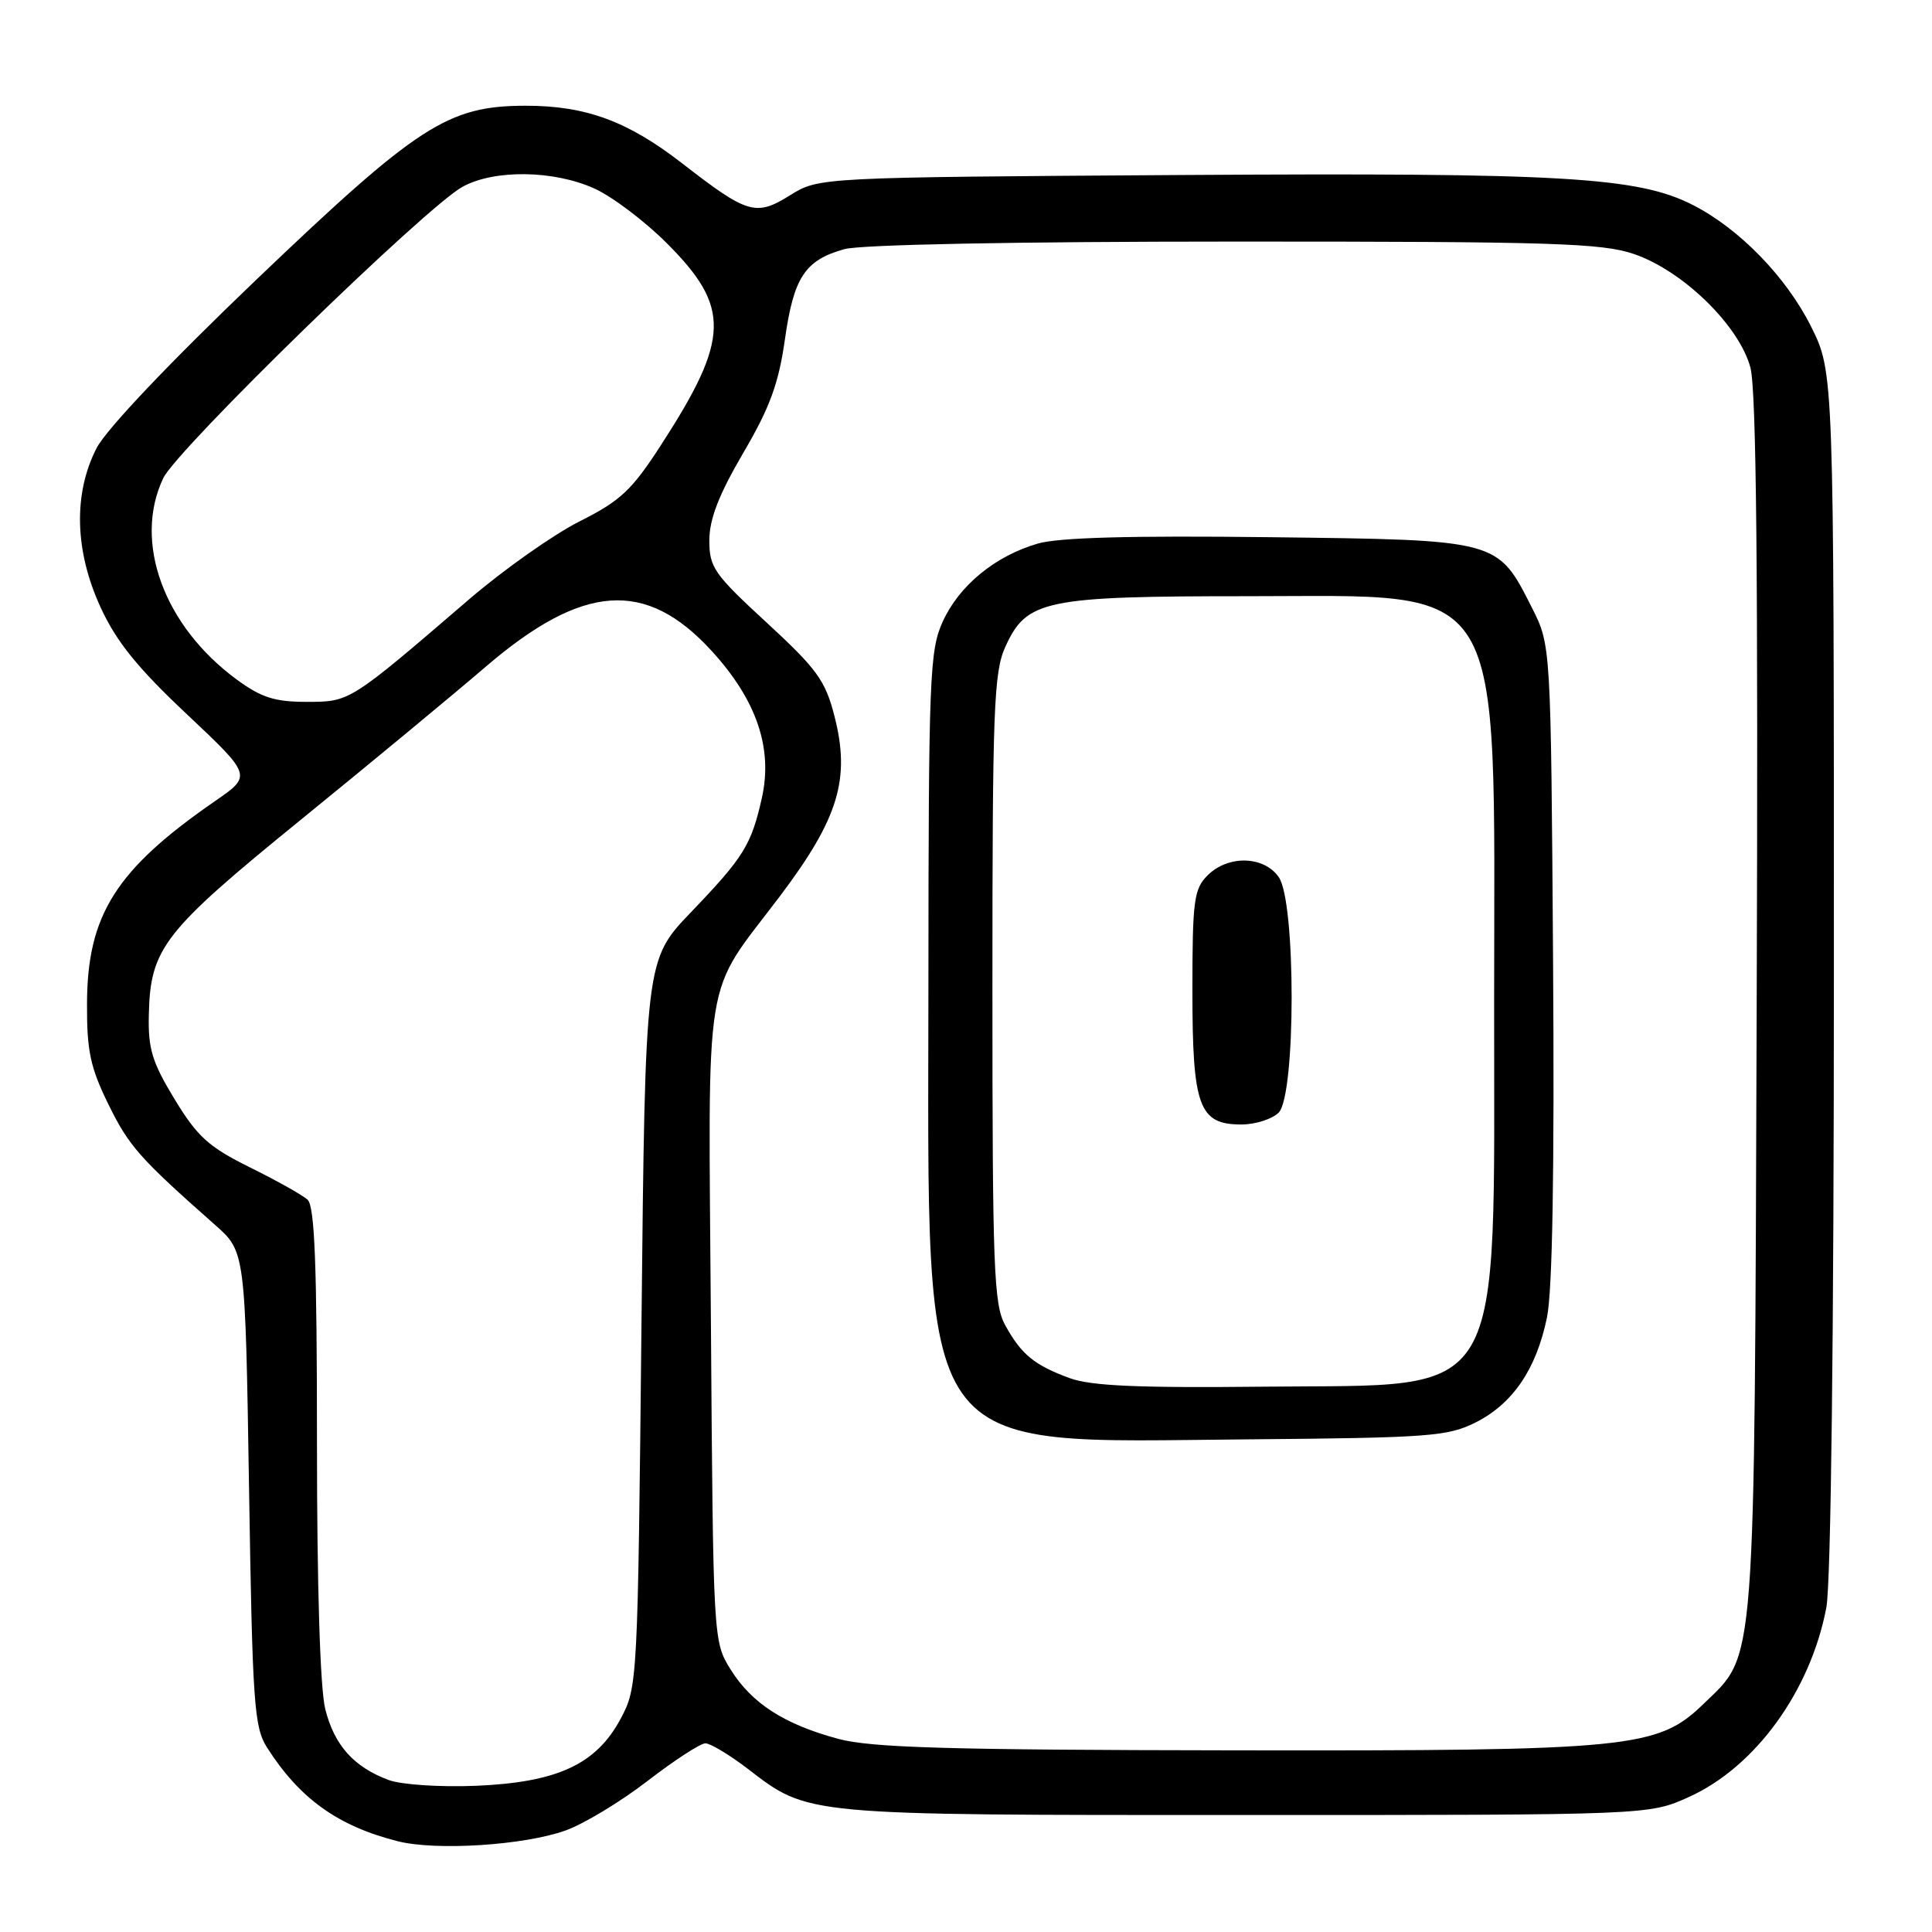 <?xml version="1.0" encoding="UTF-8" standalone="no"?>
<!DOCTYPE svg PUBLIC "-//W3C//DTD SVG 1.1//EN" "http://www.w3.org/Graphics/SVG/1.1/DTD/svg11.dtd" >
<svg xmlns="http://www.w3.org/2000/svg" xmlns:xlink="http://www.w3.org/1999/xlink" version="1.1" viewBox="0 0 256 256">
 <g >
 <path fill="currentColor"
d=" M 74.93 242.55 C 77.37 241.68 82.26 238.72 85.81 235.98 C 89.36 233.24 92.81 231.00 93.47 231.00 C 94.13 231.00 96.66 232.52 99.09 234.38 C 107.19 240.59 106.26 240.50 165.00 240.50 C 218.50 240.50 218.50 240.50 223.79 238.11 C 232.60 234.13 239.90 224.06 242.00 213.01 C 242.61 209.76 243.00 177.21 243.00 128.52 C 243.00 49.32 243.00 49.32 239.97 43.26 C 236.69 36.70 230.47 30.30 224.31 27.16 C 217.04 23.45 207.11 22.87 156.50 23.19 C 108.50 23.50 108.50 23.50 104.68 25.88 C 100.14 28.70 99.07 28.38 90.32 21.59 C 83.15 16.04 77.59 14.00 69.62 14.01 C 59.34 14.03 55.40 16.58 33.90 37.12 C 22.36 48.16 14.07 56.90 12.79 59.39 C 9.69 65.45 9.89 73.02 13.34 80.50 C 15.42 85.02 18.23 88.50 24.75 94.63 C 33.39 102.77 33.39 102.77 28.52 106.13 C 15.36 115.22 11.56 121.23 11.53 133.00 C 11.50 139.27 11.97 141.46 14.38 146.36 C 17.08 151.87 18.51 153.48 28.50 162.31 C 32.50 165.84 32.50 165.84 33.00 197.22 C 33.45 225.72 33.67 228.86 35.38 231.55 C 39.71 238.34 44.77 241.97 52.73 243.98 C 57.81 245.26 69.48 244.51 74.93 242.55 Z  M 51.50 235.86 C 46.89 234.15 44.30 231.26 43.10 226.47 C 42.42 223.77 42.00 210.31 42.00 191.10 C 42.00 167.55 41.70 159.81 40.75 158.96 C 40.06 158.34 36.62 156.41 33.09 154.67 C 27.65 151.97 26.16 150.63 23.14 145.66 C 20.16 140.76 19.61 138.96 19.72 134.48 C 19.92 125.64 21.62 123.46 39.80 108.67 C 48.99 101.20 60.02 92.07 64.33 88.37 C 77.22 77.31 85.56 76.71 94.28 86.23 C 100.25 92.75 102.43 99.12 100.95 105.74 C 99.55 111.97 98.55 113.58 91.59 120.84 C 85.50 127.19 85.50 127.19 85.00 175.34 C 84.51 222.98 84.48 223.55 82.24 227.74 C 79.00 233.80 73.84 236.18 63.02 236.63 C 58.29 236.82 53.17 236.48 51.50 235.86 Z  M 111.08 230.41 C 103.91 228.48 99.60 225.70 96.80 221.20 C 94.51 217.51 94.50 217.35 94.20 175.30 C 93.86 127.36 93.04 132.40 103.35 118.74 C 111.13 108.42 112.71 103.20 110.56 94.85 C 109.36 90.17 108.24 88.63 101.59 82.50 C 94.60 76.07 93.99 75.18 93.99 71.59 C 94.00 68.77 95.25 65.55 98.47 60.04 C 102.00 54.03 103.17 50.84 104.00 45.01 C 105.17 36.72 106.66 34.47 111.90 33.01 C 114.07 32.41 134.61 32.01 163.57 32.01 C 205.60 32.00 212.25 32.21 216.48 33.65 C 222.99 35.86 230.45 43.14 231.94 48.71 C 232.73 51.70 232.97 76.22 232.77 133.21 C 232.46 222.49 232.72 219.00 225.71 225.79 C 219.65 231.66 216.13 232.01 163.54 231.93 C 125.65 231.88 115.45 231.58 111.08 230.41 Z  M 195.49 188.50 C 200.45 186.01 203.56 181.45 204.98 174.58 C 205.71 171.08 205.98 155.10 205.79 127.39 C 205.50 85.50 205.50 85.50 203.00 80.55 C 198.41 71.47 198.71 71.55 168.18 71.18 C 149.86 70.96 140.25 71.22 137.50 72.03 C 131.84 73.68 127.09 77.59 124.91 82.38 C 123.18 86.20 123.04 89.68 123.02 130.21 C 122.99 194.22 120.80 191.10 165.50 190.72 C 189.25 190.52 191.85 190.33 195.49 188.50 Z  M 31.35 90.03 C 21.69 82.92 17.63 71.79 21.63 63.36 C 23.47 59.50 56.37 27.46 61.29 24.75 C 65.50 22.43 73.39 22.54 78.78 24.99 C 81.13 26.05 85.44 29.31 88.36 32.23 C 96.83 40.70 96.72 44.86 87.60 58.95 C 83.71 64.97 82.22 66.36 76.79 69.09 C 73.33 70.83 66.77 75.46 62.21 79.37 C 46.27 93.07 46.39 93.00 40.62 93.00 C 36.40 93.00 34.62 92.43 31.35 90.03 Z  M 141.74 182.61 C 137.05 180.89 135.32 179.47 133.18 175.57 C 131.68 172.83 131.50 168.02 131.50 131.00 C 131.50 93.95 131.68 89.09 133.21 85.71 C 136.03 79.49 138.39 79.00 165.39 79.00 C 199.94 79.00 198.01 75.84 197.98 132.43 C 197.95 186.77 199.94 183.39 167.65 183.74 C 150.84 183.92 144.59 183.65 141.74 182.61 Z  M 169.43 147.43 C 171.71 145.14 171.73 119.48 169.44 116.22 C 167.46 113.39 162.72 113.28 160.00 116.00 C 158.20 117.80 158.00 119.33 158.00 131.28 C 158.00 146.66 158.86 149.00 164.49 149.00 C 166.34 149.00 168.56 148.29 169.43 147.43 Z "/>
</g>
</svg>